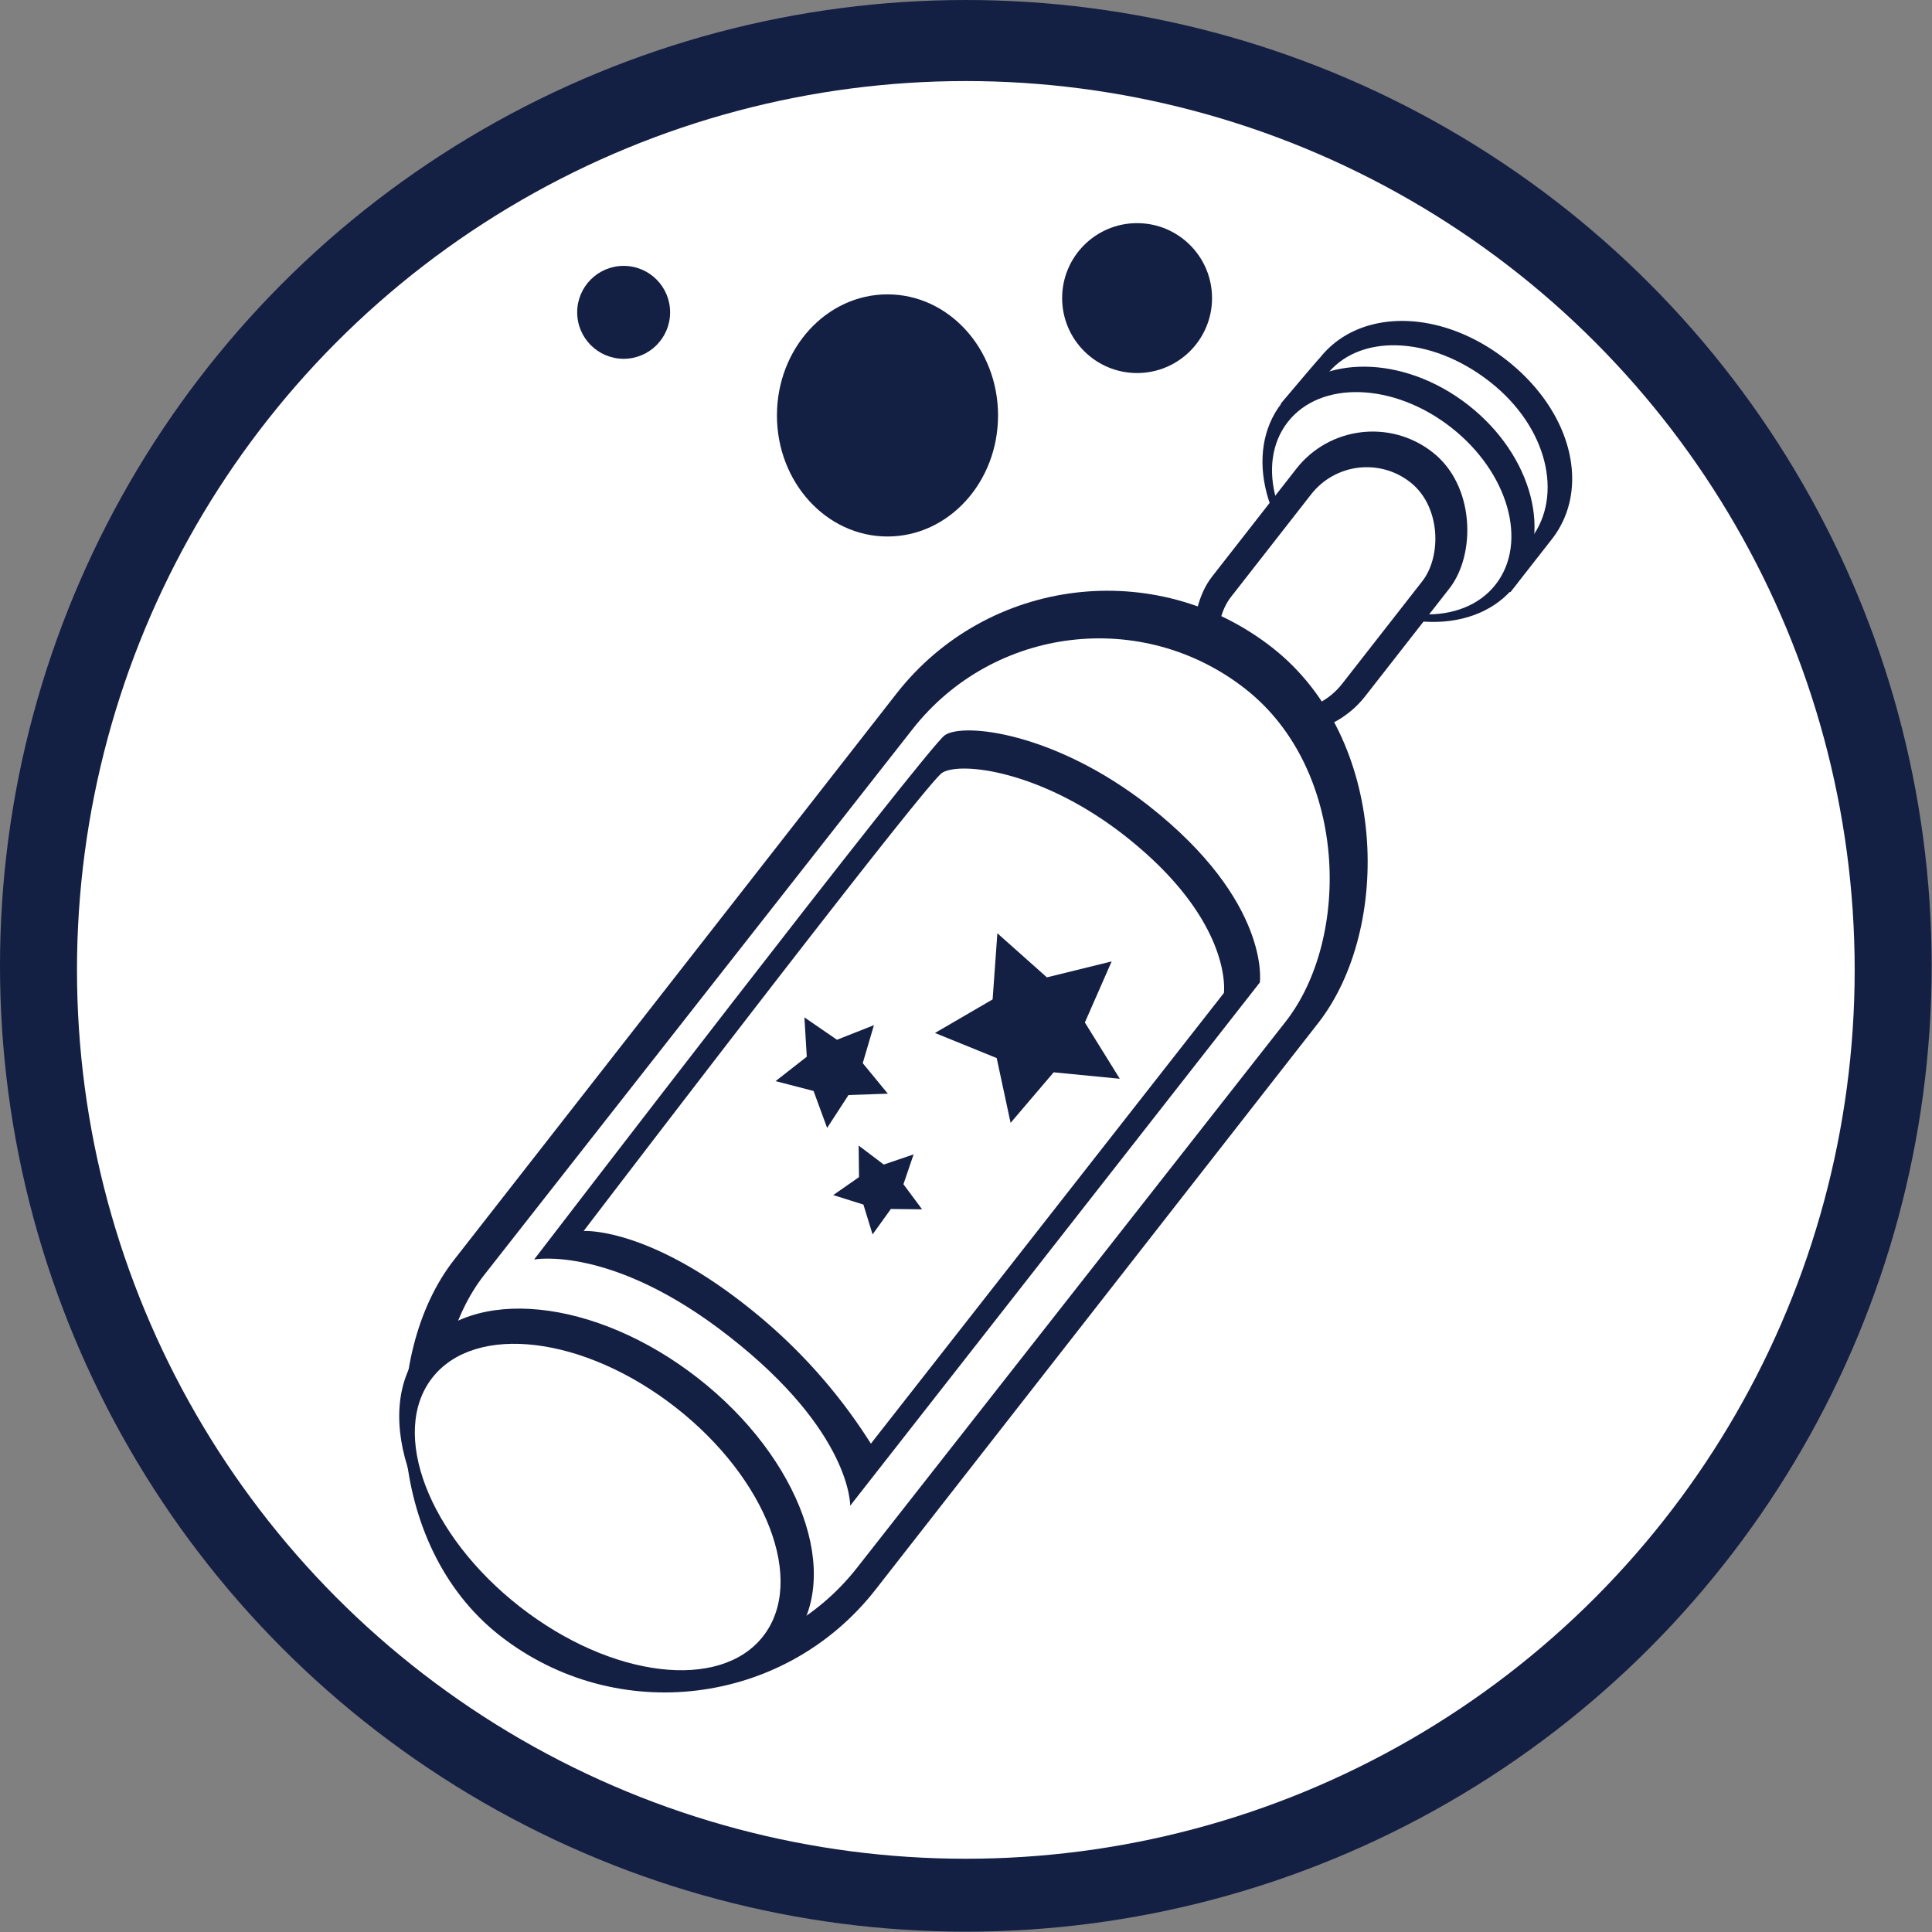 <svg id="Layer_1" data-name="Layer 1" xmlns="http://www.w3.org/2000/svg" viewBox="0 0 56.97 56.97"><rect x="0" y="0" width="56.97" height="56.97" fill="#808080" stroke="none"/><defs><style>.cls-1{fill:#141f44;}.cls-2{fill:#fff;}</style></defs><title>shampoo_S</title><circle class="cls-1" cx="28.48" cy="28.48" r="28.48"/><circle class="cls-2" cx="28.48" cy="28.6" r="26.21"/><ellipse class="cls-1" cx="26.17" cy="12.25" rx="3.26" ry="3.57"/><circle class="cls-1" cx="18.39" cy="9.21" r="1.37"/><circle class="cls-1" cx="33.53" cy="8.79" r="2.21"/><path class="cls-1" d="M46.67,16.81l-1.22,1.56a9.24,9.24,0,0,1-4.22-1.56,9.35,9.35,0,0,1-2.55-4s1-1.19,1.16-1.36C41,10,43.4,10,45.35,11.54S47.81,15.35,46.67,16.81Z" transform="translate(-0.91 -0.91)"/><path class="cls-2" d="M46.07,16.77c-1,1.24-3,1.26-4.73-.1S39.05,13.27,40,12s3.08-1.2,4.82.15S47,15.53,46.07,16.77Z" transform="translate(-0.91 -0.91)"/><ellipse class="cls-1" cx="42.15" cy="15.48" rx="3.34" ry="4.37" transform="translate(3.09 38.26) rotate(-52)"/><ellipse class="cls-2" cx="41.95" cy="15.75" rx="2.84" ry="3.89" transform="translate(2.8 38.2) rotate(-52)"/><rect class="cls-1" x="37.28" y="13.21" width="5.73" height="9.75" rx="2.86" transform="translate(18.74 -21.79) rotate(38)"/><rect class="cls-2" x="37.95" y="14.28" width="4.16" height="8" rx="2.08" transform="translate(18.83 -21.68) rotate(38)"/><rect class="cls-1" x="19.14" y="16.08" width="15.78" height="36.98" rx="7.89" transform="translate(26.11 -10.22) rotate(38)"/><rect class="cls-2" x="20.13" y="17.43" width="13.92" height="34.3" rx="6.96" transform="matrix(0.79, 0.62, -0.62, 0.79, 26.13, -10.25)"/><ellipse class="cls-1" cx="18.8" cy="45" rx="4.38" ry="6.96" transform="translate(-29.15 31.2) rotate(-52)"/><ellipse class="cls-2" cx="18.53" cy="45.35" rx="3.73" ry="6.19" transform="translate(-29.52 31.12) rotate(-52)"/><path class="cls-1" d="M16.66,38.05s2.29-.44,5.74,2.26c3.63,2.83,3.58,5,3.58,5L38.06,29.88s.33-2.38-3.29-5.22c-2.77-2.16-5.46-2.45-6-2.07S16.66,38.05,16.66,38.05Z" transform="translate(-0.91 -0.91)"/><path class="cls-2" d="M18.12,37.21S20,37.08,23,39.48a16,16,0,0,1,3.59,4L37,30.19s.29-2.12-2.94-4.65c-2.46-1.92-4.85-2.18-5.37-1.84S18.12,37.21,18.12,37.21Z" transform="translate(-0.91 -0.91)"/><polygon class="cls-1" points="29.8 33.11 29.39 31.2 27.57 30.46 29.27 29.47 29.41 27.52 30.87 28.82 32.78 28.35 31.99 30.15 33.02 31.81 31.07 31.62 29.8 33.11"/><polygon class="cls-1" points="24.39 33.26 23.99 32.17 22.87 31.88 23.79 31.16 23.72 30 24.68 30.66 25.77 30.23 25.44 31.35 26.18 32.25 25.02 32.29 24.39 33.26"/><polygon class="cls-1" points="25.73 36.4 25.46 35.52 24.57 35.24 25.33 34.71 25.32 33.78 26.06 34.34 26.94 34.04 26.64 34.92 27.19 35.66 26.27 35.65 25.73 36.4"/></svg>